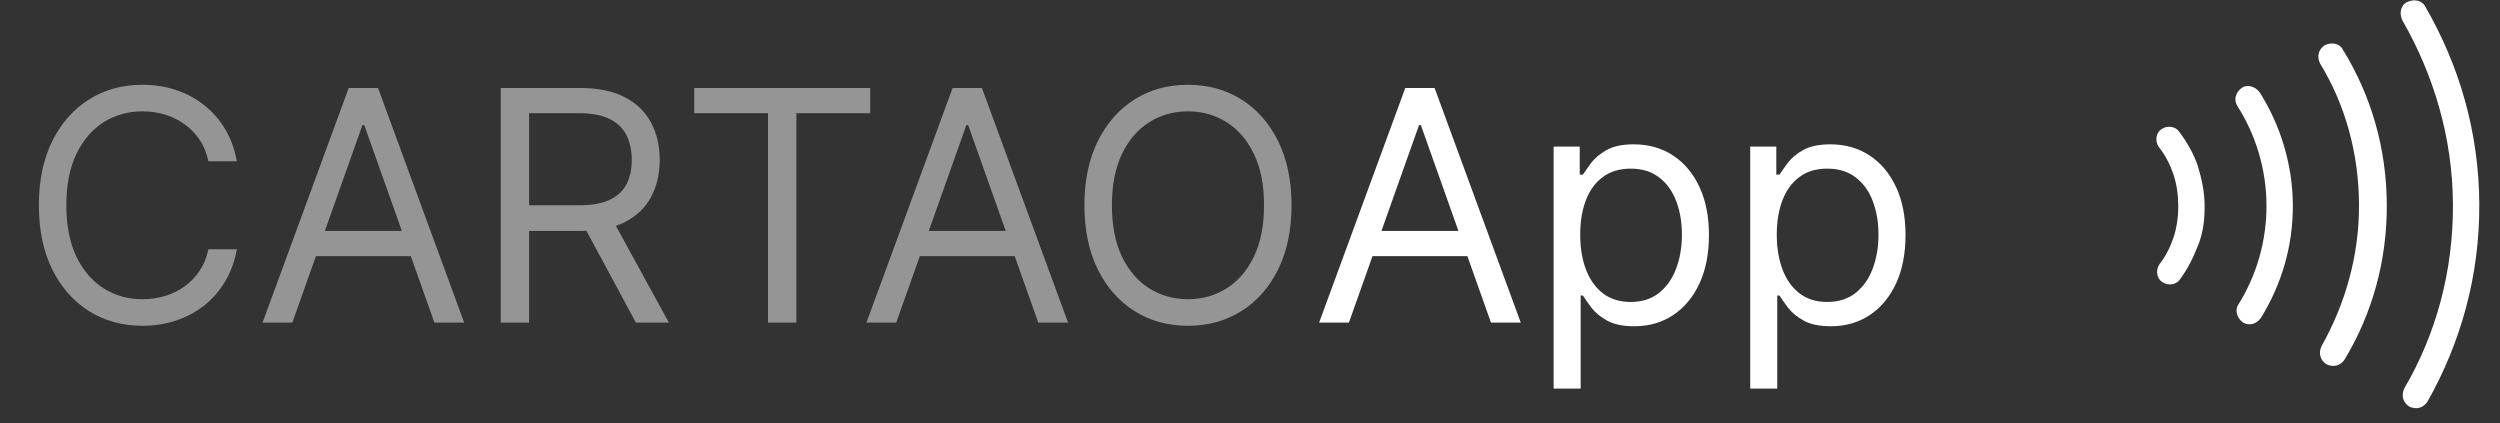 <svg width="124" height="21" viewBox="0 0 124 21" fill="none" xmlns="http://www.w3.org/2000/svg">
<rect x="0" y="0" width="124" height="21" fill="#333333" stroke="none"/>
<path d="M11.746 8H10.337C10.253 7.595 10.108 7.239 9.899 6.932C9.695 6.625 9.445 6.367 9.149 6.159C8.858 5.947 8.534 5.788 8.178 5.682C7.822 5.576 7.45 5.523 7.064 5.523C6.36 5.523 5.721 5.701 5.149 6.057C4.581 6.413 4.128 6.938 3.791 7.631C3.458 8.324 3.291 9.174 3.291 10.182C3.291 11.189 3.458 12.04 3.791 12.733C4.128 13.426 4.581 13.951 5.149 14.307C5.721 14.663 6.36 14.841 7.064 14.841C7.45 14.841 7.822 14.788 8.178 14.682C8.534 14.576 8.858 14.419 9.149 14.21C9.445 13.998 9.695 13.739 9.899 13.432C10.108 13.121 10.253 12.765 10.337 12.364H11.746C11.64 12.958 11.447 13.491 11.166 13.96C10.886 14.43 10.537 14.829 10.121 15.159C9.704 15.485 9.236 15.733 8.717 15.903C8.202 16.074 7.651 16.159 7.064 16.159C6.072 16.159 5.189 15.917 4.416 15.432C3.644 14.947 3.036 14.258 2.592 13.364C2.149 12.47 1.928 11.409 1.928 10.182C1.928 8.955 2.149 7.894 2.592 7C3.036 6.106 3.644 5.417 4.416 4.932C5.189 4.447 6.072 4.205 7.064 4.205C7.651 4.205 8.202 4.29 8.717 4.46C9.236 4.631 9.704 4.881 10.121 5.21C10.537 5.536 10.886 5.934 11.166 6.403C11.447 6.869 11.64 7.402 11.746 8ZM14.5 16H13.023L17.296 4.364H18.75L23.023 16H21.546L18.068 6.205H17.977L14.5 16ZM15.046 11.454H21V12.704H15.046V11.454ZM24.835 16V4.364H28.767C29.676 4.364 30.422 4.519 31.006 4.83C31.589 5.136 32.021 5.559 32.301 6.097C32.582 6.634 32.722 7.246 32.722 7.932C32.722 8.617 32.582 9.225 32.301 9.756C32.021 10.286 31.591 10.703 31.012 11.006C30.432 11.305 29.691 11.454 28.79 11.454H25.608V10.182H28.744C29.366 10.182 29.866 10.091 30.244 9.909C30.627 9.727 30.904 9.47 31.074 9.136C31.248 8.799 31.335 8.398 31.335 7.932C31.335 7.466 31.248 7.059 31.074 6.71C30.9 6.362 30.621 6.093 30.239 5.903C29.856 5.71 29.351 5.614 28.722 5.614H26.244V16H24.835ZM30.313 10.773L33.176 16H31.54L28.722 10.773H30.313ZM34.433 5.614V4.364H43.161V5.614H39.502V16H38.093V5.614H34.433ZM44.453 16H42.976L47.249 4.364H48.703L52.976 16H51.499L48.021 6.205H47.931L44.453 16ZM44.999 11.454H50.953V12.704H44.999V11.454ZM64.06 10.182C64.06 11.409 63.838 12.47 63.395 13.364C62.952 14.258 62.344 14.947 61.571 15.432C60.798 15.917 59.916 16.159 58.923 16.159C57.931 16.159 57.048 15.917 56.276 15.432C55.503 14.947 54.895 14.258 54.452 13.364C54.009 12.47 53.787 11.409 53.787 10.182C53.787 8.955 54.009 7.894 54.452 7C54.895 6.106 55.503 5.417 56.276 4.932C57.048 4.447 57.931 4.205 58.923 4.205C59.916 4.205 60.798 4.447 61.571 4.932C62.344 5.417 62.952 6.106 63.395 7C63.838 7.894 64.06 8.955 64.06 10.182ZM62.696 10.182C62.696 9.174 62.528 8.324 62.191 7.631C61.857 6.938 61.404 6.413 60.833 6.057C60.264 5.701 59.628 5.523 58.923 5.523C58.219 5.523 57.581 5.701 57.009 6.057C56.441 6.413 55.988 6.938 55.651 7.631C55.317 8.324 55.151 9.174 55.151 10.182C55.151 11.189 55.317 12.04 55.651 12.733C55.988 13.426 56.441 13.951 57.009 14.307C57.581 14.663 58.219 14.841 58.923 14.841C59.628 14.841 60.264 14.663 60.833 14.307C61.404 13.951 61.857 13.426 62.191 12.733C62.528 12.04 62.696 11.189 62.696 10.182Z" fill="#959595"/>
<path d="M66.906 16H65.429L69.702 4.364H71.156L75.429 16H73.952L70.475 6.205H70.384L66.906 16ZM67.452 11.454H73.406V12.704H67.452V11.454ZM77.06 19.273V7.273H78.355V8.659H78.514C78.613 8.508 78.749 8.314 78.923 8.08C79.102 7.841 79.355 7.629 79.685 7.443C80.018 7.254 80.469 7.159 81.037 7.159C81.772 7.159 82.42 7.343 82.98 7.71C83.541 8.078 83.978 8.598 84.293 9.273C84.607 9.947 84.764 10.742 84.764 11.659C84.764 12.583 84.607 13.384 84.293 14.062C83.978 14.737 83.543 15.259 82.986 15.631C82.429 15.998 81.787 16.182 81.06 16.182C80.499 16.182 80.05 16.089 79.713 15.903C79.376 15.714 79.117 15.5 78.935 15.261C78.753 15.019 78.613 14.818 78.514 14.659H78.401V19.273H77.06ZM78.378 11.636C78.378 12.296 78.475 12.877 78.668 13.381C78.861 13.881 79.143 14.273 79.514 14.557C79.885 14.837 80.34 14.977 80.878 14.977C81.439 14.977 81.906 14.829 82.281 14.534C82.66 14.235 82.944 13.833 83.134 13.329C83.327 12.822 83.423 12.258 83.423 11.636C83.423 11.023 83.329 10.47 83.139 9.977C82.954 9.481 82.671 9.089 82.293 8.801C81.918 8.509 81.446 8.364 80.878 8.364C80.332 8.364 79.874 8.502 79.503 8.778C79.132 9.051 78.852 9.434 78.662 9.926C78.473 10.415 78.378 10.985 78.378 11.636ZM86.81 19.273V7.273H88.105V8.659H88.264C88.363 8.508 88.499 8.314 88.673 8.08C88.852 7.841 89.105 7.629 89.435 7.443C89.768 7.254 90.219 7.159 90.787 7.159C91.522 7.159 92.17 7.343 92.73 7.71C93.291 8.078 93.728 8.598 94.043 9.273C94.357 9.947 94.514 10.742 94.514 11.659C94.514 12.583 94.357 13.384 94.043 14.062C93.728 14.737 93.293 15.259 92.736 15.631C92.179 15.998 91.537 16.182 90.81 16.182C90.249 16.182 89.8 16.089 89.463 15.903C89.126 15.714 88.867 15.5 88.685 15.261C88.503 15.019 88.363 14.818 88.264 14.659H88.151V19.273H86.81ZM88.128 11.636C88.128 12.296 88.225 12.877 88.418 13.381C88.611 13.881 88.893 14.273 89.264 14.557C89.635 14.837 90.09 14.977 90.628 14.977C91.189 14.977 91.656 14.829 92.031 14.534C92.41 14.235 92.694 13.833 92.884 13.329C93.077 12.822 93.173 12.258 93.173 11.636C93.173 11.023 93.079 10.47 92.889 9.977C92.704 9.481 92.421 9.089 92.043 8.801C91.668 8.509 91.196 8.364 90.628 8.364C90.082 8.364 89.624 8.502 89.253 8.778C88.882 9.051 88.602 9.434 88.412 9.926C88.223 10.415 88.128 10.985 88.128 11.636Z" fill="white"/>
<path fill-rule="evenodd" clip-rule="evenodd" d="M108.122 13.862L108.119 13.866L108.116 13.871C107.938 14.123 107.539 14.197 107.227 13.976C106.978 13.8 106.903 13.407 107.115 13.097C107.432 12.693 107.663 12.22 107.814 11.758C107.971 11.277 108.045 10.73 108.042 10.194C108.039 9.658 107.96 9.113 107.797 8.633C107.641 8.173 107.406 7.703 107.084 7.302C106.868 6.994 106.939 6.6 107.187 6.421C107.496 6.198 107.896 6.267 108.077 6.518L108.08 6.522L108.083 6.527C108.483 7.054 108.811 7.64 109.007 8.215C109.214 8.892 109.345 9.546 109.349 10.188C109.352 10.862 109.288 11.501 109.04 12.13C108.77 12.815 108.509 13.34 108.122 13.862ZM111.015 15.114L111.023 15.103L111.03 15.092C111.917 13.671 112.428 11.957 112.418 10.171C112.409 8.386 111.88 6.677 110.978 5.266C110.783 4.957 110.871 4.59 111.2 4.353C111.421 4.193 111.836 4.249 112.082 4.58C113.1 6.194 113.715 8.146 113.725 10.164C113.737 12.251 113.143 14.14 112.142 15.766C111.91 16.085 111.556 16.174 111.25 15.994C110.918 15.751 110.858 15.337 111.015 15.114ZM116.205 2.457L116.214 2.474L116.224 2.491C117.603 4.739 118.37 7.332 118.385 10.139C118.4 12.945 117.662 15.545 116.308 17.807C116.1 18.141 115.75 18.235 115.395 18.07C115.071 17.859 114.984 17.51 115.153 17.157C116.305 15.112 117.021 12.703 117.007 10.147C116.993 7.602 116.328 5.196 115.076 3.151C114.907 2.802 114.991 2.454 115.31 2.241C115.696 2.057 116.071 2.192 116.205 2.457ZM120.289 0.318L120.295 0.329L120.301 0.341C121.972 3.229 122.954 6.532 122.973 10.115C122.992 13.694 122.048 17.004 120.41 19.908C120.203 20.238 119.854 20.33 119.5 20.166C119.178 19.956 119.091 19.608 119.257 19.256C120.834 16.565 121.684 13.446 121.666 10.122C121.648 6.789 120.691 3.683 119.162 1.017C118.971 0.628 119.106 0.247 119.373 0.112C119.765 -0.087 120.152 0.048 120.289 0.318Z" fill="white"/>
</svg>
